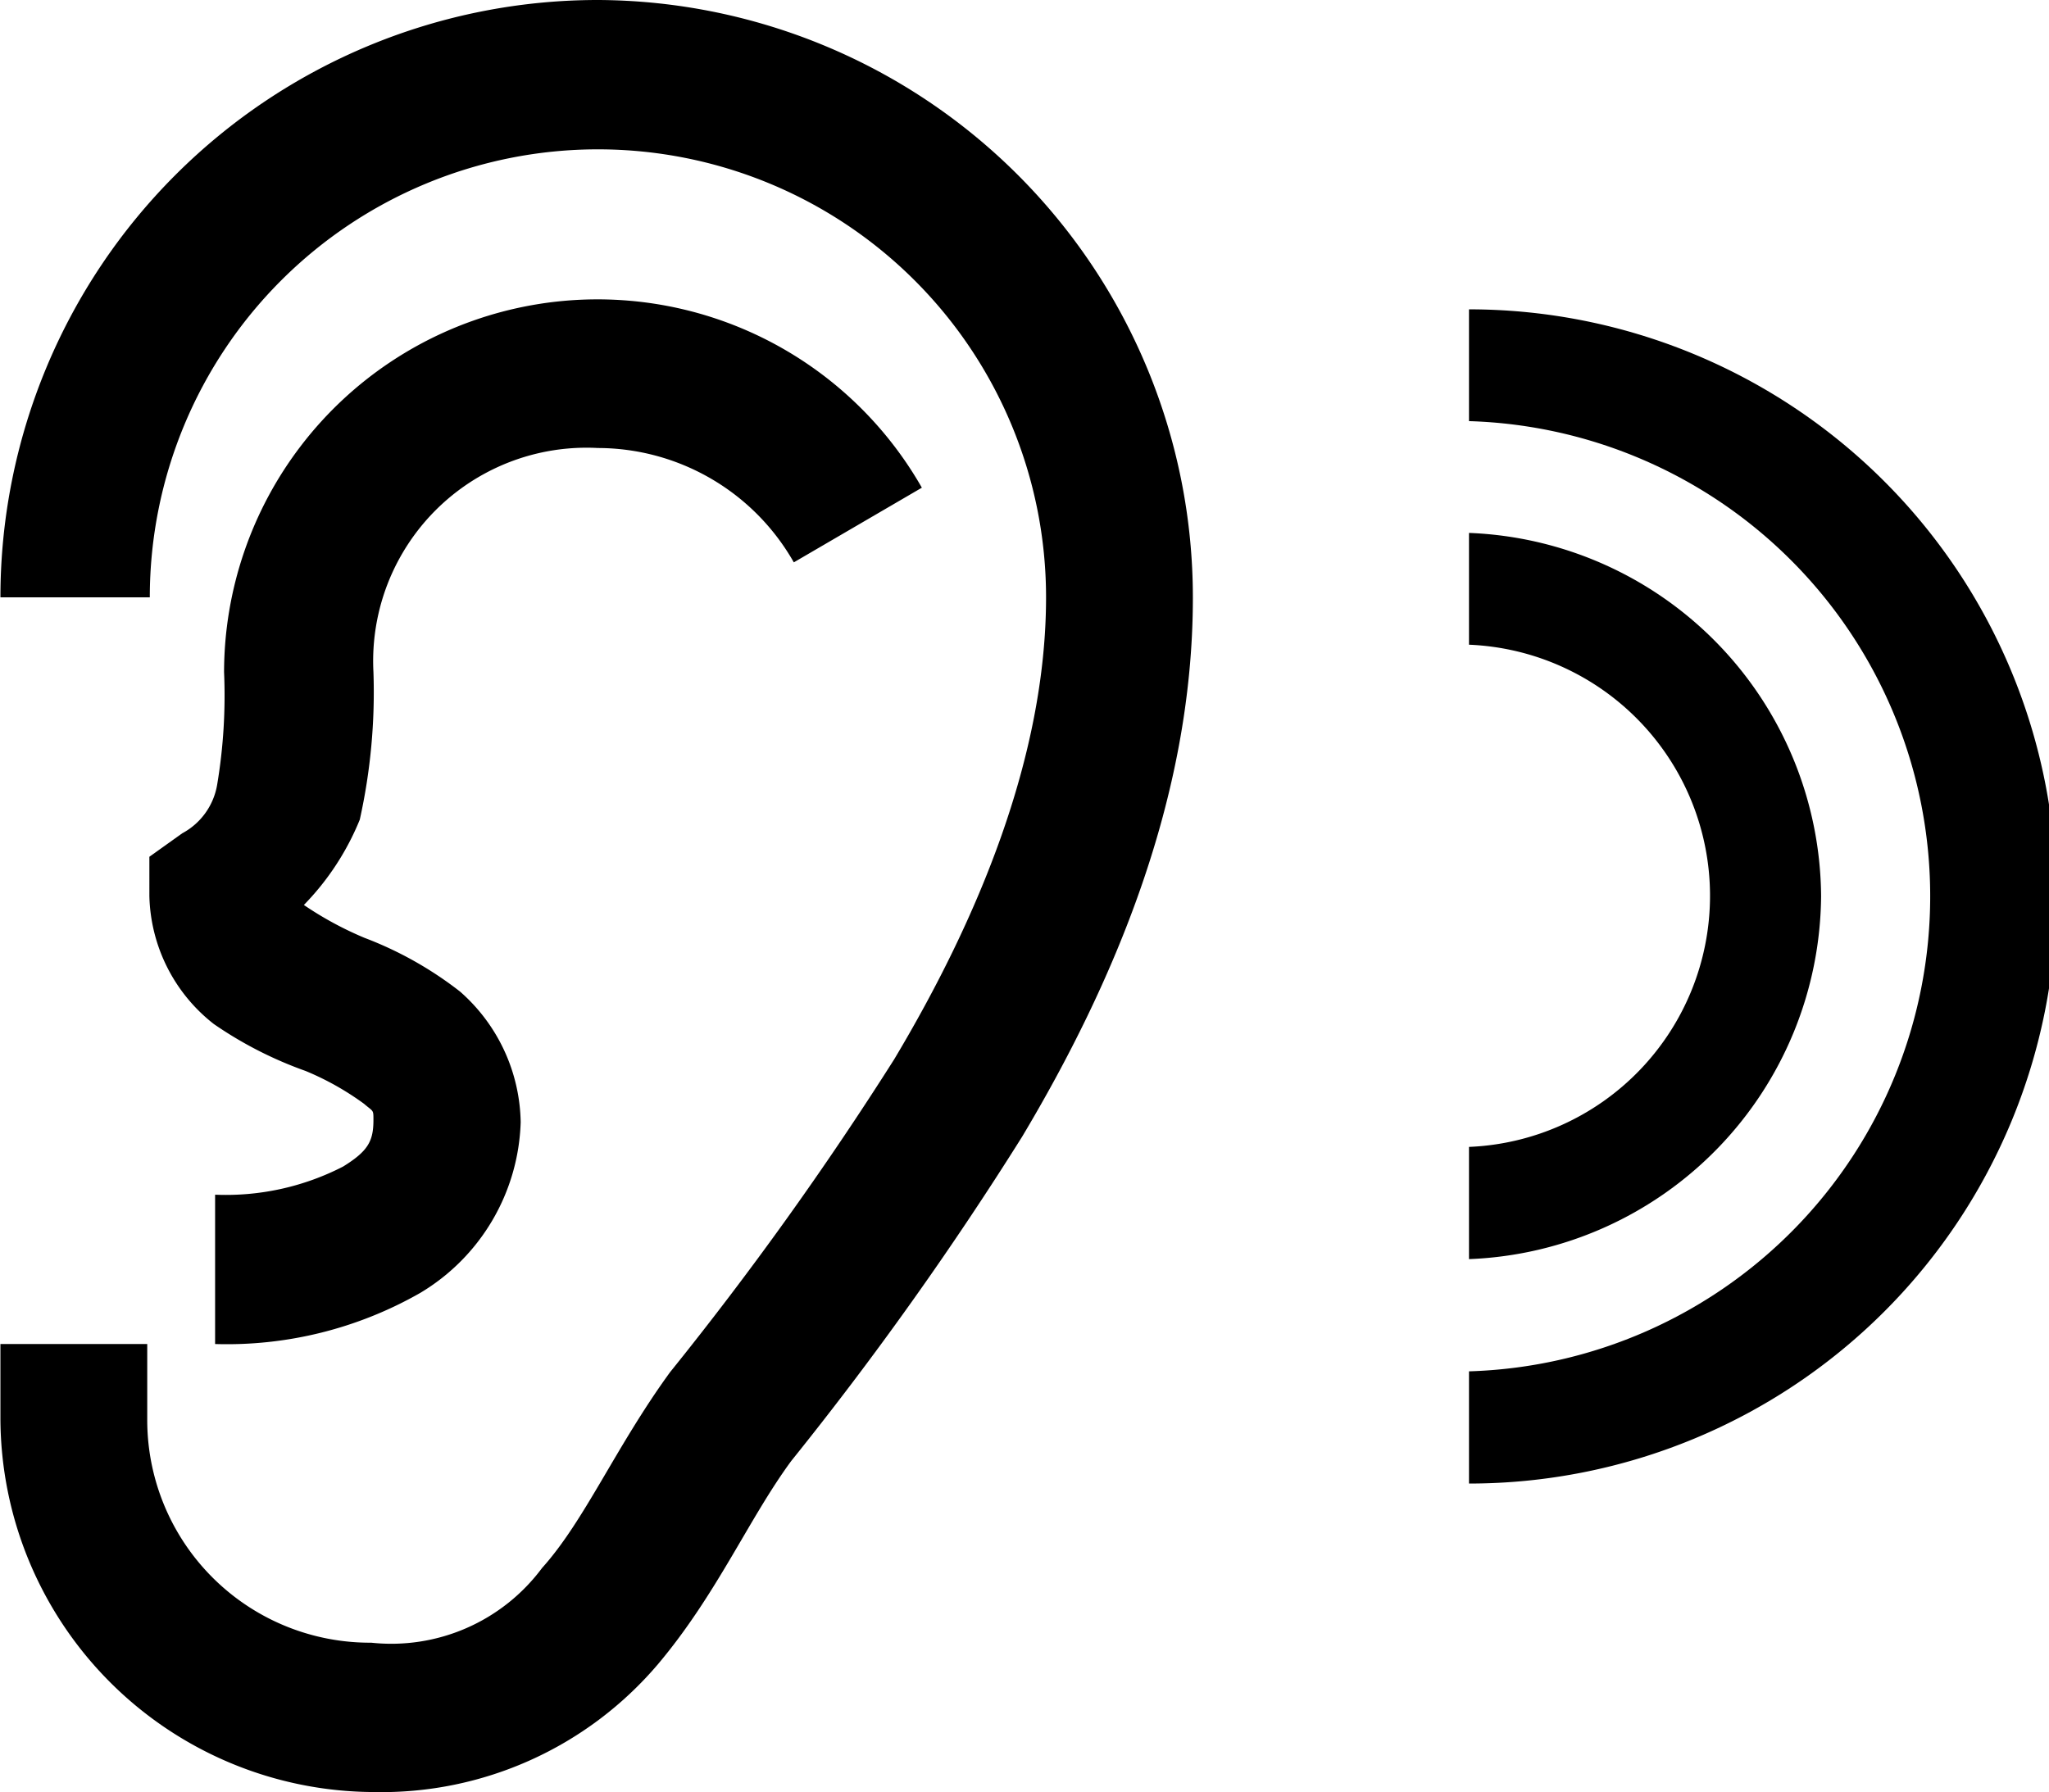<svg id="fd40e042-4d9d-4c04-a69d-415adcefb0b4" data-name="Layer 1" xmlns="http://www.w3.org/2000/svg" viewBox="0 0 48.01 42"><title>ear</title><g id="d12f2a4d-62e5-4161-a389-7168a11a1abc" data-name="иконка" style="isolation:isolate"><g id="88cb9cc3-392b-4c8b-8f38-845eb24883df" data-name="иконка"><path d="M14,3A14,14,0,0,0,0,17h3.5a10.5,10.5,0,0,1,21,0c0,3.74-1.61,7.57-3.56,10.83a79.62,79.62,0,0,1-5.25,7.33c-1.28,1.76-2,3.48-3,4.59a4.4,4.4,0,0,1-4,1.75,5.22,5.22,0,0,1-5.25-5.25V34.5H0v1.75A8.78,8.78,0,0,0,8.74,45a8.5,8.5,0,0,0,6.67-3c1.38-1.64,2.12-3.4,3.12-4.76a79.71,79.71,0,0,0,5.41-7.6c2.12-3.55,4-7.91,4-12.63A14,14,0,0,0,14,3ZM8.74,18.75A5,5,0,0,1,14,13.5a5.29,5.29,0,0,1,4.59,2.68l3-1.75A8.75,8.75,0,0,0,5.24,18.75a12.65,12.65,0,0,1-.16,2.63,1.59,1.59,0,0,1-.82,1.15l-.77.55V24A3.92,3.92,0,0,0,5,27,9.21,9.21,0,0,0,7.15,28.1a6.56,6.56,0,0,1,1.37.77c.22.19.22.13.22.38,0,.5-.13.73-.71,1.09a6,6,0,0,1-3,.66v3.5a9.13,9.13,0,0,0,4.81-1.2,4.83,4.83,0,0,0,2.35-4,4.16,4.16,0,0,0-1.42-3.06,8.58,8.58,0,0,0-2.24-1.26,8.06,8.06,0,0,1-1.42-.77,6.2,6.2,0,0,0,1.31-2A13.77,13.77,0,0,0,8.74,18.75Z" transform="translate(0.01 -3)"/></g></g><g id="219ad900-55eb-449c-8e42-474d14793239" data-name="Ellipse 1" style="isolation:isolate"><g id="86bda76a-127c-4b5a-acbe-4a16f3c80fe5" data-name="Ellipse 1"><path d="M42.66,24a8.58,8.58,0,0,0-8.25-8.51v2.62a5.89,5.89,0,0,1,0,11.77v2.63A8.58,8.58,0,0,0,42.66,24ZM34.41,10.24v2.63a11.14,11.14,0,0,1,0,22.27v2.63a13.76,13.76,0,0,0,0-27.52Z" transform="translate(0.01 -3)"/></g></g></svg>
